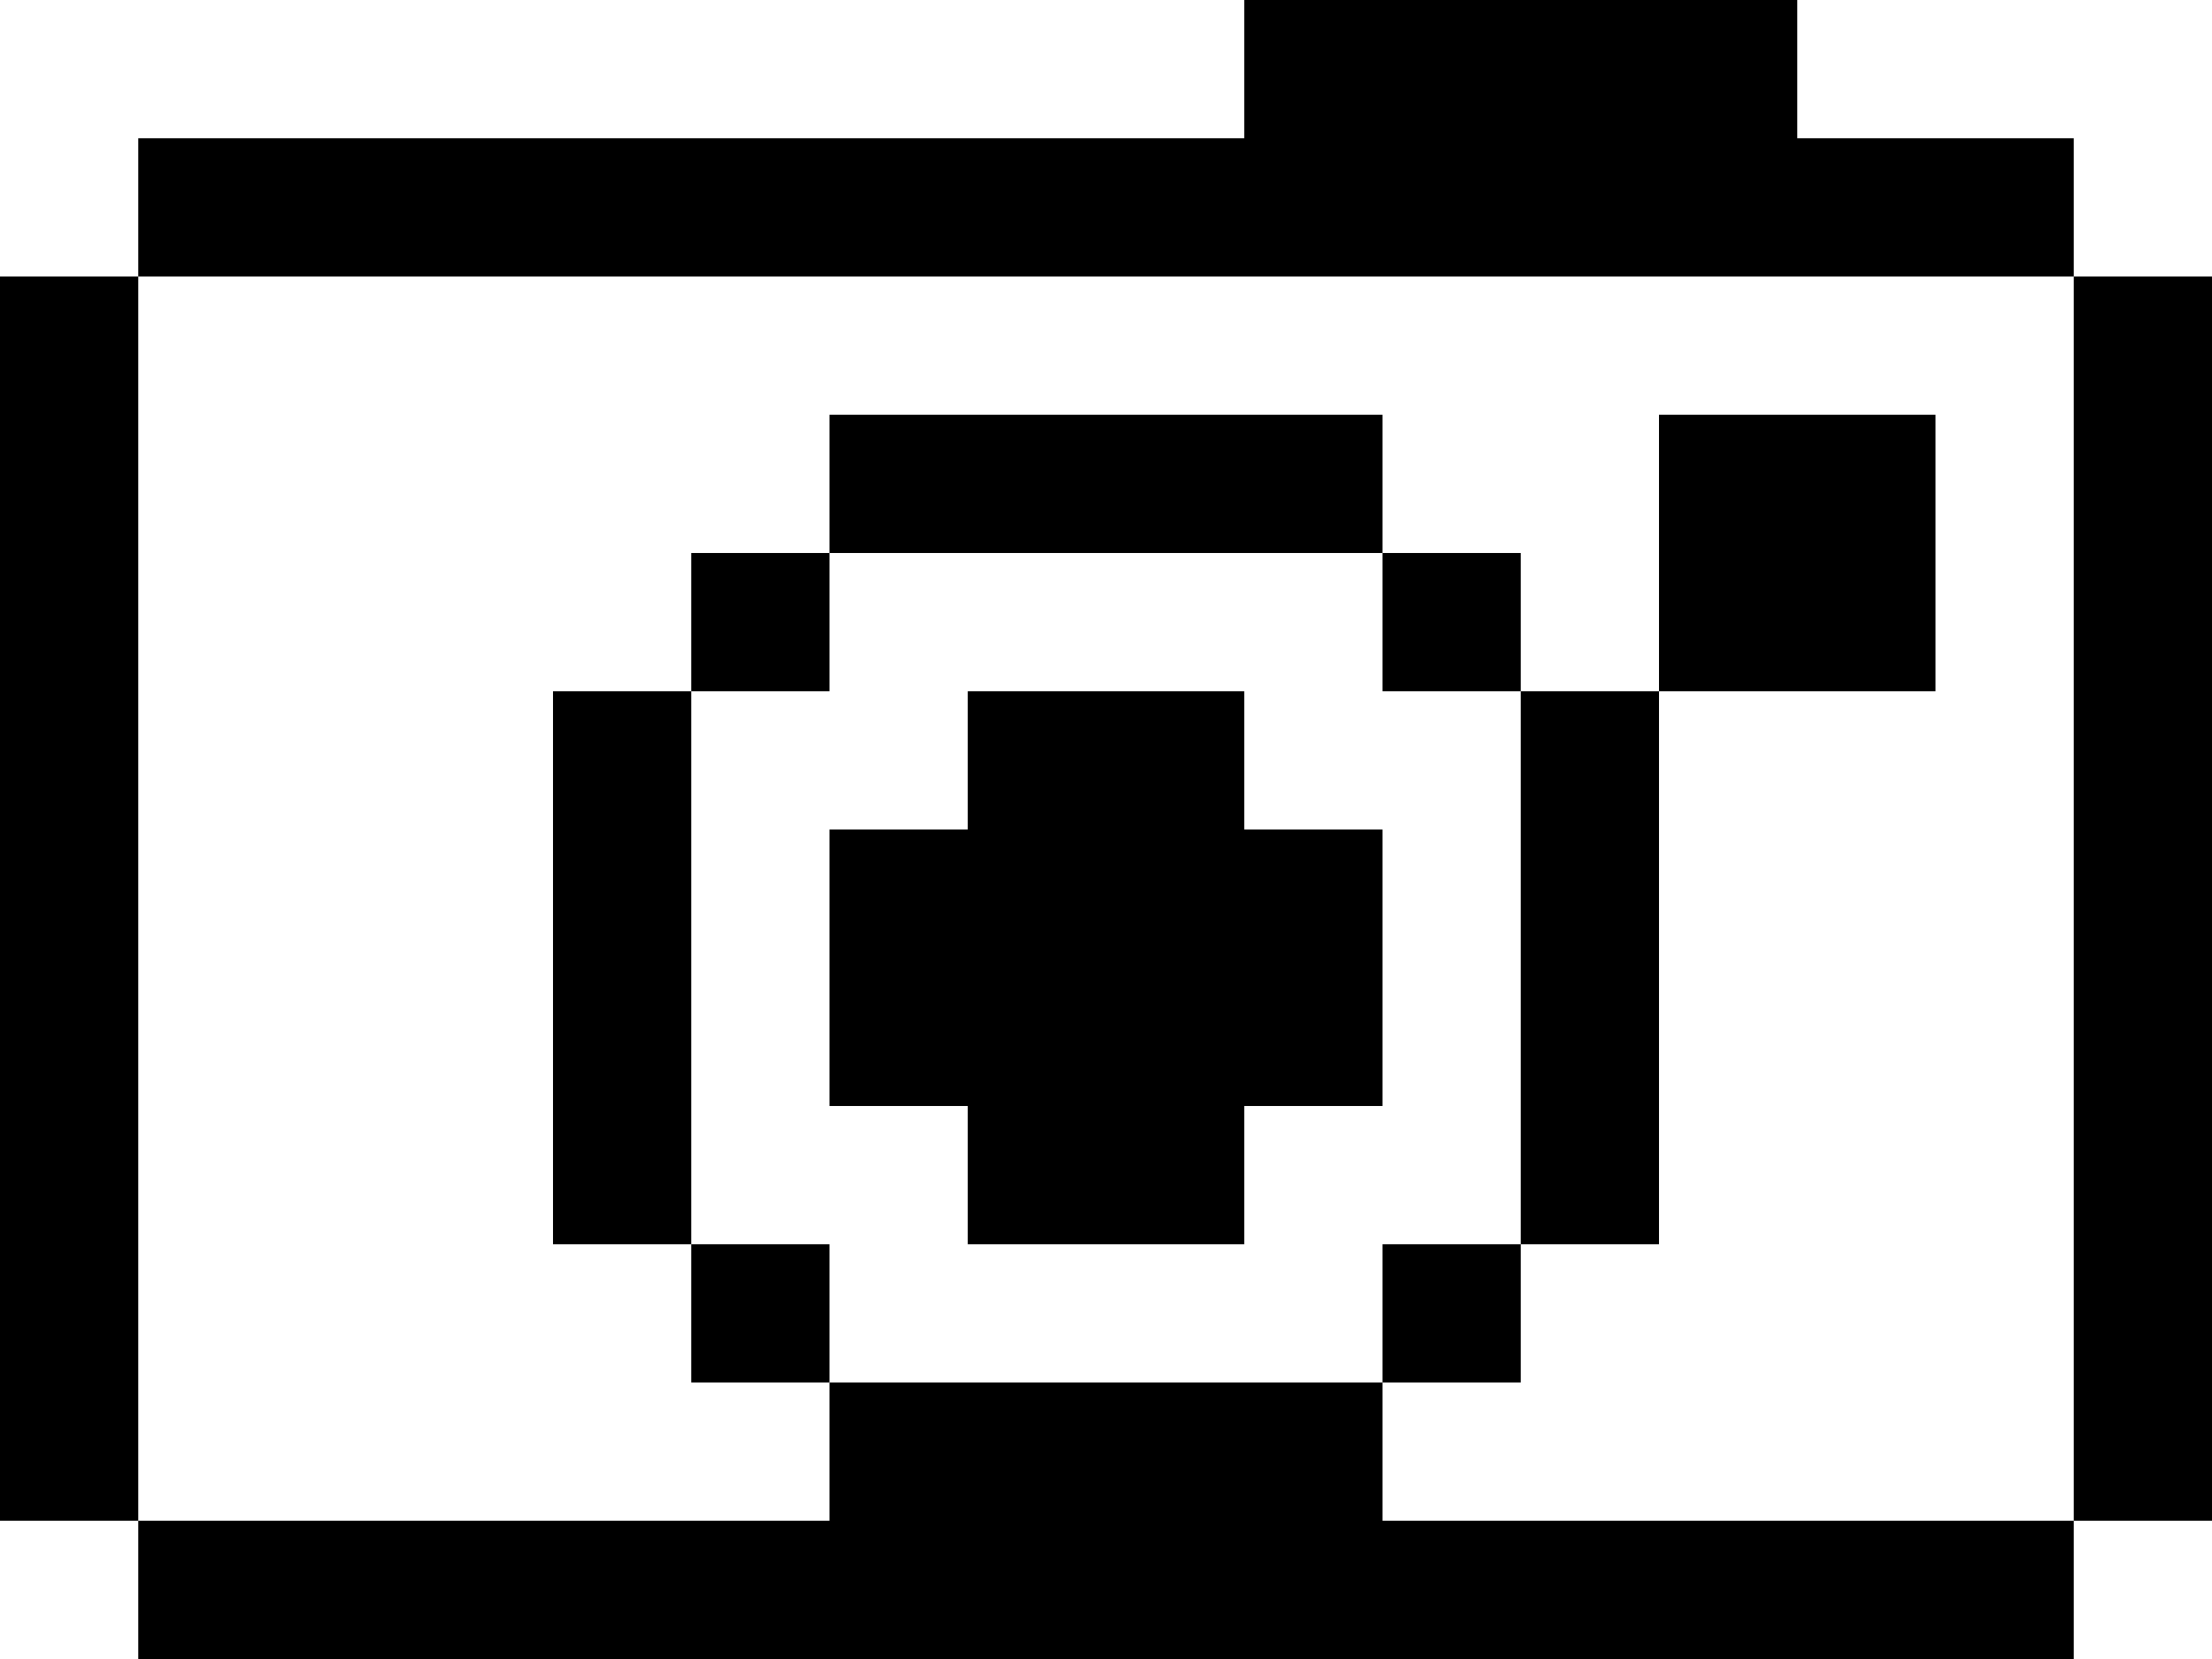 <?xml version="1.0" encoding="UTF-8"?>
<svg width="16px" height="12px" viewBox="0 0 16 12" version="1.1" xmlns="http://www.w3.org/2000/svg" xmlns:xlink="http://www.w3.org/1999/xlink">
    <!-- Generator: Sketch 46.1 (44463) - http://www.bohemiancoding.com/sketch -->
    <title>camera</title>
    <desc>Created with Sketch.</desc>
    <defs></defs>
    <g id="Page-1" stroke="none" stroke-width="1" fill="none" fill-rule="evenodd">
        <g id="Artboard" transform="translate(-72, -348)">
            <g id="camera" transform="translate(72, 346)">
                <rect id="bounds" fill-opacity="0" fill="#EEEEEE" x="0" y="0" width="16" height="16"></rect>
                <path d="M10,12 L10,13 L15,13 L15,14 L1,14 L1,13 L6,13 L6,12 L10,12 Z M6,5 L10,5 L10,6 L6,6 L6,5 Z M4,7 L5,7 L5,11 L4,11 L4,7 Z M11,7 L12,7 L12,11 L11,11 L11,7 Z M15,4 L16,4 L16,13 L15,13 L15,4 Z M0,4 L1,4 L1,13 L0,13 L0,4 Z M11,4 L9,4 L1,4 L1,3 L9,3 L9,2 L13,2 L13,3 L15,3 L15,4 L13,4 L12,4 L11,4 Z M5,11 L6,11 L6,12 L5,12 L5,11 Z M5,6 L6,6 L6,7 L5,7 L5,6 Z M10,6 L11,6 L11,7 L10,7 L10,6 Z M10,11 L11,11 L11,12 L10,12 L10,11 Z M10,10 L9,10 L9,11 L7,11 L7,10 L6,10 L6,8 L7,8 L7,7 L9,7 L9,8 L10,8 L10,10 Z M12,5 L14,5 L14,7 L12,7 L12,5 Z" id="icon" fill="#000000" fill-rule="nonzero"></path>
            </g>
        </g>
    </g>
</svg>